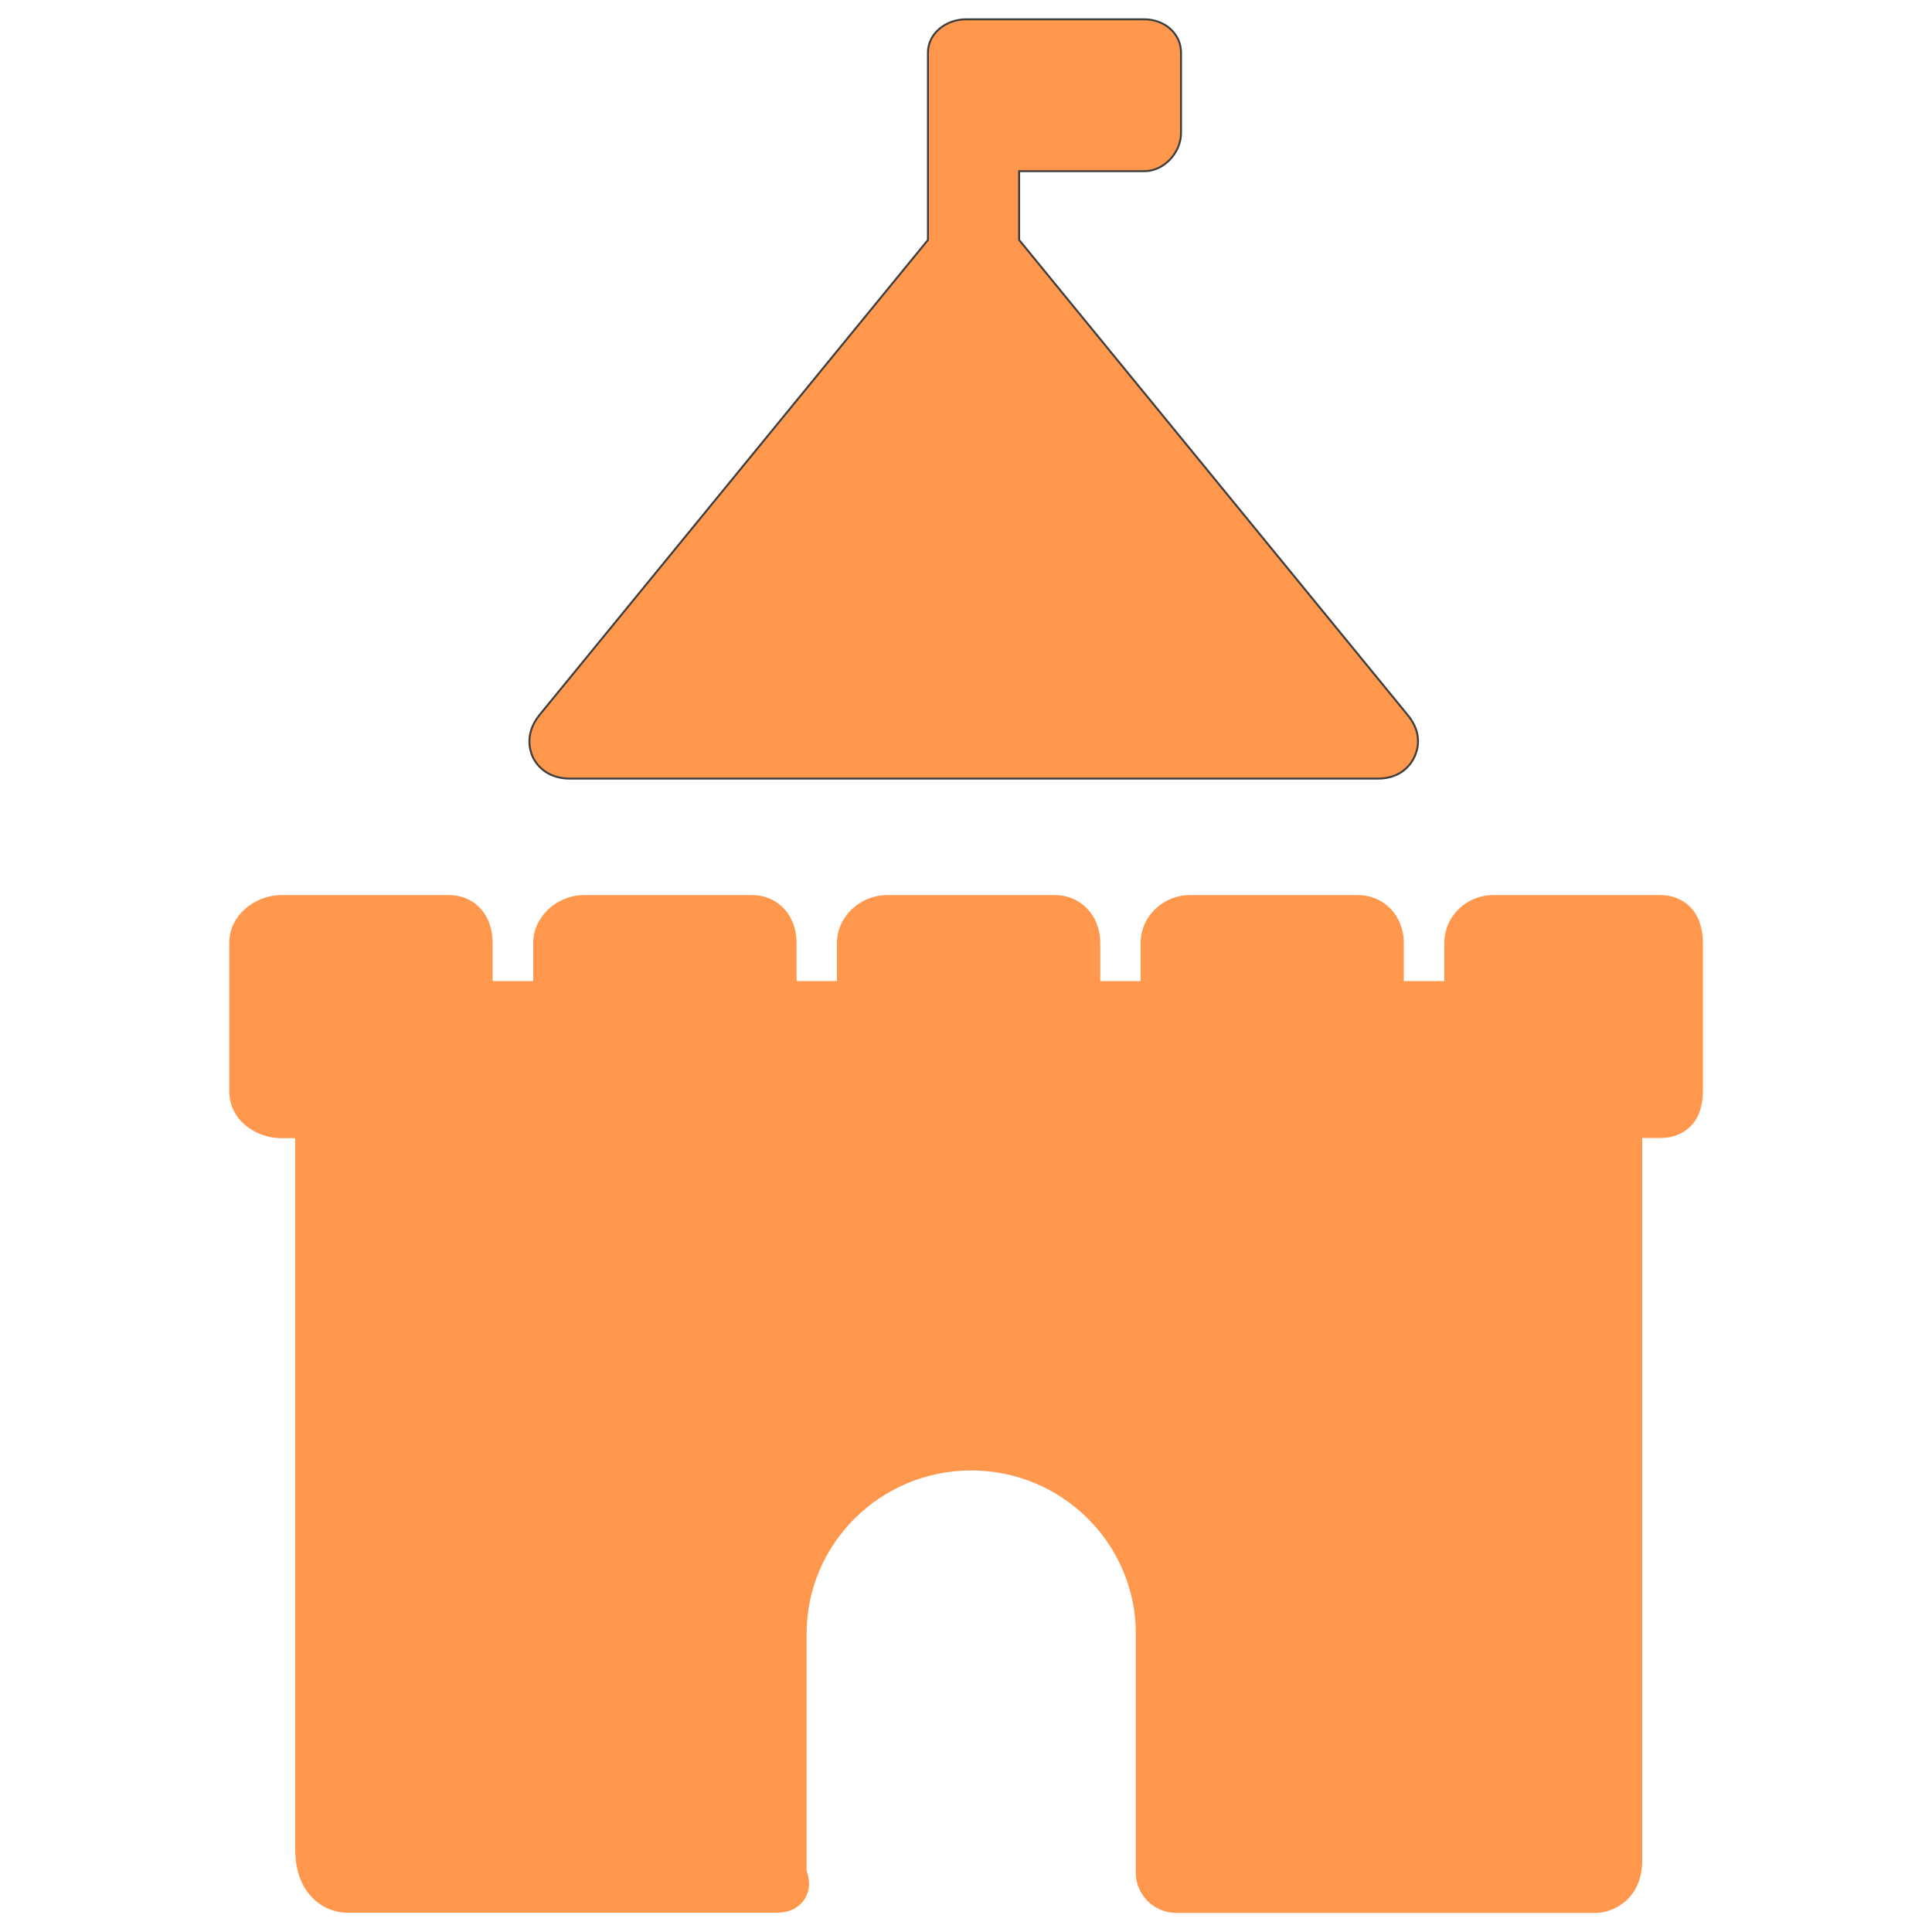 <?xml version="1.0" encoding="utf-8"?>
<!-- Svg Vector Icons : http://www.onlinewebfonts.com/icon -->
<!DOCTYPE svg PUBLIC "-//W3C//DTD SVG 1.1//EN" "http://www.w3.org/Graphics/SVG/1.1/DTD/svg11.dtd">
<svg version="1.1" xmlns="http://www.w3.org/2000/svg" xmlns:xlink="http://www.w3.org/1999/xlink" x="0px" y="0px" viewBox="0 0 1000 1000" enable-background="new 0 0 1000 1000" xml:space="preserve">
<g><g><path style="stroke: rgb(61,61,61); fill: rgb(255,151,77);" d="M295,403h418.2c12.5,0,17.4-8,18.9-11.2c1.5-3.2,4.6-11.9-3.4-21.6L527.5,124.2V88.6h64.8c10.2,0,19-9.6,19-19.8V27.3c0-10.2-8.8-17.3-19-17.3H500c-10.2,0-19.7,7.1-19.7,17.3v96.9L279.3,370c-7.9,9.7-5,18.7-3.5,21.9C277.3,395.1,282.4,403,295,403z"/><path style="fill: rgb(255,151,77);" d="M859.6,463.3h-86.8c-13.9,0-25.2,11.1-25.2,24.7v19.8h-21V488c0-14.1-10.3-24.7-23.9-24.7H616c-14.1,0-25.6,11.1-25.6,24.7v19.8h-20.7c-0.1,0-0.1,0-0.2,0V488c0-14.1-10.1-24.7-23.5-24.7h-86.8c-14.1,0-26,11.3-26,24.7v19.8h-20.3c-0.2,0-0.4,0-0.6,0V488c0-14.3-9.7-24.7-23.1-24.7h-86.8c-14.3,0-26.4,11.3-26.4,24.7l0,19.8H256c-0.4,0-0.7,0-1-0.1V488c0-14.5-9.3-24.7-22.7-24.7h-86.8c-12.9,0-26.8,9.9-26.8,24.7V565c0,14.9,13.9,24.1,26.8,24.1h7.3v368.2c0,24,15.9,32.7,26.5,32.7h223c8,0,12.1-4.1,13.8-6.5c4.3-6.1,2.3-12.7,1.4-15.3V845.6c0-46.6,38.2-84.5,85.2-84.5c47,0,85.2,37.9,85.2,84.5v124.2c0,9.8,8.4,20.3,21,20.3h217.1c9.3,0,24-7.4,24-27.1V589.2c0.1-0.1,0.1-0.1,0.2-0.2h9.6c10,0,21.6-6.3,21.6-24.1V488C881.3,469.8,869.6,463.3,859.6,463.3z"/></g><g></g><g></g><g></g><g></g><g></g><g></g><g></g><g></g><g></g><g></g><g></g><g></g><g></g><g></g><g></g></g>
</svg> <!-- fill: rgb(160,54,35); -->